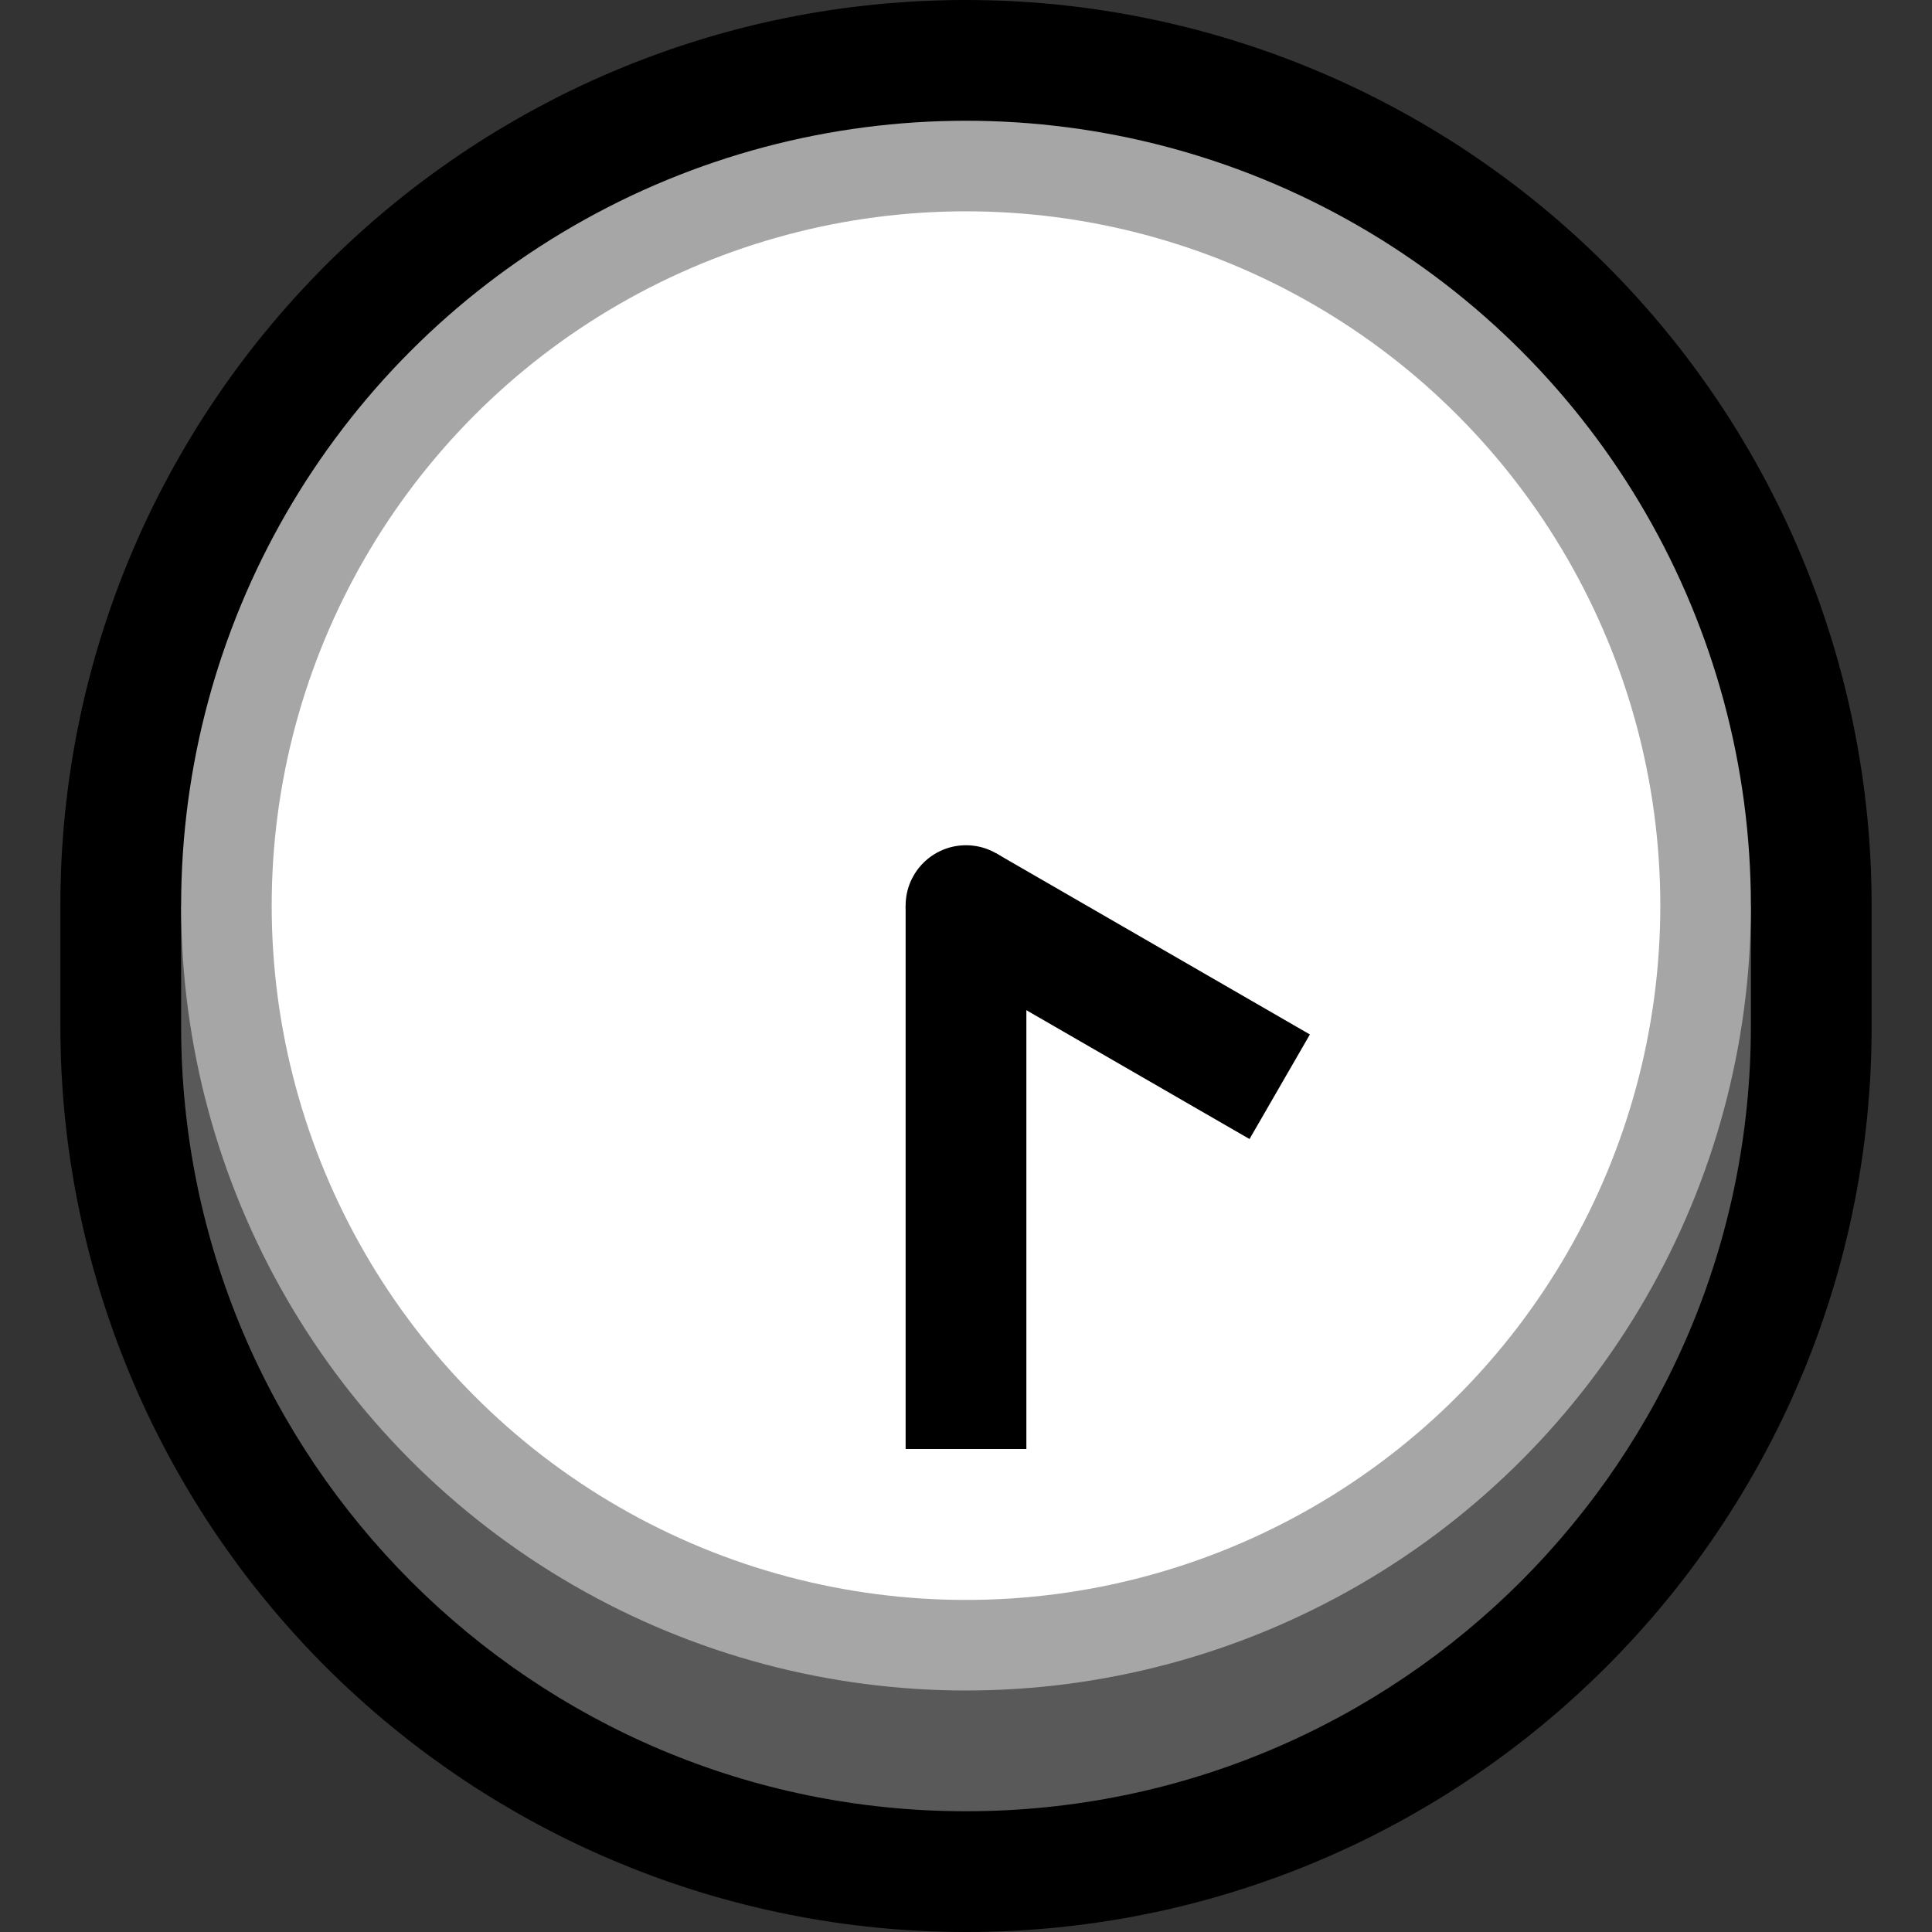 <?xml version="1.0" encoding="UTF-8" standalone="no"?><!DOCTYPE svg PUBLIC "-//W3C//DTD SVG 1.1//EN" "http://www.w3.org/Graphics/SVG/1.1/DTD/svg11.dtd"><svg width="100%" height="100%" viewBox="0 0 32 32" version="1.1" xmlns="http://www.w3.org/2000/svg" xmlns:xlink="http://www.w3.org/1999/xlink" xml:space="preserve" xmlns:serif="http://www.serif.com/" style="fill-rule:evenodd;clip-rule:evenodd;stroke-linejoin:round;stroke-miterlimit:1.5;"><rect x="0" y="0" width="32" height="32" fill="#333333" stroke="none"/><rect id="_4_30" serif:id="4_30" x="0" y="0" width="32" height="32" style="fill:none;"/><clipPath id="_clip1"><rect x="0" y="0" width="32" height="32"/></clipPath><g clip-path="url(#_clip1)"><g id="outline"><path d="M16.186,0.001l0.186,0.004l0.186,0.005l0.186,0.008l0.185,0.011l0.185,0.012l0.184,0.015l0.184,0.017l0.184,0.02l0.184,0.021l0.183,0.024l0.182,0.026l0.182,0.029l0.182,0.03l0.181,0.033l0.18,0.035l0.18,0.037l0.179,0.039l0.179,0.042l0.178,0.043l0.178,0.046l0.177,0.048l0.176,0.05l0.176,0.052l0.174,0.055l0.175,0.056l0.173,0.059l0.173,0.06l0.171,0.063l0.172,0.065l0.17,0.067l0.169,0.069l0.169,0.071l0.168,0.073l0.166,0.075l0.166,0.077l0.165,0.079l0.164,0.082l0.163,0.083l0.162,0.085l0.161,0.087l0.16,0.089l0.159,0.092l0.158,0.093l0.157,0.095l0.156,0.097l0.155,0.099l0.153,0.101l0.152,0.103l0.151,0.105l0.15,0.107l0.149,0.108l0.148,0.111l0.146,0.112l0.145,0.115l0.143,0.116l0.143,0.118l0.141,0.12l0.139,0.122l0.139,0.124l0.137,0.125l0.135,0.127l0.134,0.129l0.133,0.131l0.131,0.133l0.129,0.134l0.127,0.135l0.125,0.137l0.124,0.139l0.122,0.139l0.12,0.141l0.118,0.143l0.116,0.143l0.115,0.145l0.112,0.146l0.111,0.148l0.108,0.149l0.107,0.15l0.105,0.151l0.103,0.152l0.101,0.153l0.099,0.155l0.097,0.156l0.095,0.157l0.093,0.158l0.092,0.159l0.089,0.16l0.087,0.161l0.085,0.162l0.083,0.163l0.082,0.164l0.079,0.165l0.077,0.166l0.075,0.166l0.073,0.168l0.071,0.169l0.069,0.169l0.067,0.17l0.065,0.171l0.063,0.172l0.06,0.173l0.059,0.173l0.056,0.175l0.055,0.174l0.052,0.176l0.05,0.176l0.048,0.177l0.046,0.178l0.043,0.178l0.042,0.179l0.039,0.179l0.037,0.18l0.035,0.18l0.033,0.181l0.03,0.182l0.029,0.182l0.026,0.182l0.024,0.183l0.021,0.184l0.02,0.184l0.017,0.184l0.015,0.184l0.012,0.185l0.011,0.185l0.008,0.186l0.005,0.186l0.004,0.186l0.001,0.18l0,2.012l-0.001,0.187l-0.004,0.193l-0.006,0.192l-0.008,0.192l-0.011,0.191l-0.014,0.191l-0.015,0.19l-0.018,0.189l-0.021,0.189l-0.022,0.188l-0.025,0.187l-0.028,0.187l-0.029,0.186l-0.032,0.185l-0.034,0.184l-0.037,0.184l-0.038,0.183l-0.041,0.182l-0.043,0.181l-0.045,0.18l-0.048,0.18l-0.049,0.178l-0.052,0.178l-0.054,0.177l-0.056,0.176l-0.058,0.175l-0.06,0.174l-0.062,0.173l-0.064,0.171l-0.066,0.171l-0.068,0.17l-0.071,0.169l-0.072,0.168l-0.074,0.167l-0.076,0.166l-0.078,0.164l-0.08,0.164l-0.082,0.162l-0.084,0.161l-0.086,0.16l-0.087,0.159l-0.09,0.158l-0.091,0.156l-0.093,0.156l-0.095,0.154l-0.096,0.152l-0.099,0.152l-0.1,0.15l-0.102,0.149l-0.104,0.148l-0.105,0.146l-0.107,0.145l-0.109,0.144l-0.11,0.142l-0.112,0.141l-0.114,0.139l-0.115,0.138l-0.117,0.137l-0.119,0.135l-0.12,0.134l-0.122,0.132l-0.123,0.131l-0.125,0.13l-0.126,0.128l-0.128,0.126l-0.13,0.125l-0.131,0.123l-0.132,0.122l-0.134,0.12l-0.135,0.119l-0.137,0.117l-0.138,0.115l-0.139,0.114l-0.141,0.112l-0.142,0.11l-0.144,0.109l-0.145,0.107l-0.146,0.105l-0.148,0.104l-0.149,0.102l-0.15,0.1l-0.152,0.099l-0.152,0.096l-0.154,0.095l-0.156,0.093l-0.156,0.091l-0.158,0.09l-0.159,0.087l-0.16,0.086l-0.161,0.084l-0.162,0.082l-0.164,0.08l-0.164,0.078l-0.166,0.076l-0.167,0.074l-0.168,0.072l-0.169,0.071l-0.17,0.068l-0.17,0.066l-0.173,0.064l-0.173,0.062l-0.173,0.06l-0.175,0.058l-0.176,0.056l-0.177,0.054l-0.178,0.052l-0.178,0.049l-0.18,0.048l-0.18,0.045l-0.181,0.043l-0.182,0.041l-0.183,0.038l-0.184,0.037l-0.184,0.034l-0.185,0.032l-0.186,0.029l-0.187,0.028l-0.187,0.025l-0.188,0.022l-0.189,0.021l-0.189,0.018l-0.19,0.015l-0.191,0.014l-0.191,0.011l-0.192,0.008l-0.192,0.006l-0.193,0.004l-0.193,0.001l-0.186,-0.001l-0.186,-0.004l-0.186,-0.005l-0.186,-0.008l-0.185,-0.011l-0.185,-0.012l-0.184,-0.015l-0.185,-0.017l-0.183,-0.02l-0.184,-0.021l-0.183,-0.024l-0.182,-0.026l-0.182,-0.029l-0.182,-0.03l-0.181,-0.033l-0.18,-0.035l-0.18,-0.037l-0.179,-0.039l-0.179,-0.042l-0.178,-0.043l-0.178,-0.046l-0.177,-0.048l-0.176,-0.05l-0.176,-0.052l-0.174,-0.055l-0.175,-0.056l-0.173,-0.059l-0.173,-0.06l-0.172,-0.063l-0.171,-0.065l-0.17,-0.067l-0.169,-0.069l-0.169,-0.071l-0.168,-0.073l-0.166,-0.075l-0.166,-0.077l-0.165,-0.079l-0.164,-0.082l-0.163,-0.083l-0.162,-0.085l-0.161,-0.087l-0.16,-0.089l-0.159,-0.092l-0.158,-0.093l-0.157,-0.095l-0.156,-0.097l-0.155,-0.099l-0.153,-0.101l-0.152,-0.103l-0.151,-0.105l-0.15,-0.107l-0.149,-0.108l-0.148,-0.111l-0.146,-0.112l-0.145,-0.115l-0.143,-0.116l-0.143,-0.118l-0.141,-0.12l-0.139,-0.122l-0.139,-0.124l-0.137,-0.125l-0.135,-0.127l-0.134,-0.129l-0.133,-0.131l-0.131,-0.133l-0.129,-0.134l-0.127,-0.135l-0.125,-0.137l-0.124,-0.139l-0.122,-0.139l-0.12,-0.141l-0.118,-0.143l-0.116,-0.143l-0.115,-0.145l-0.112,-0.146l-0.111,-0.148l-0.108,-0.149l-0.107,-0.15l-0.105,-0.151l-0.103,-0.152l-0.101,-0.153l-0.099,-0.155l-0.097,-0.156l-0.095,-0.157l-0.093,-0.158l-0.092,-0.159l-0.089,-0.16l-0.087,-0.161l-0.085,-0.162l-0.083,-0.163l-0.082,-0.164l-0.079,-0.165l-0.077,-0.166l-0.075,-0.166l-0.073,-0.168l-0.071,-0.169l-0.069,-0.169l-0.067,-0.17l-0.065,-0.171l-0.063,-0.172l-0.06,-0.173l-0.059,-0.173l-0.056,-0.175l-0.055,-0.174l-0.052,-0.176l-0.05,-0.176l-0.048,-0.177l-0.046,-0.178l-0.043,-0.178l-0.042,-0.179l-0.039,-0.179l-0.037,-0.18l-0.035,-0.18l-0.033,-0.181l-0.03,-0.182l-0.029,-0.182l-0.026,-0.182l-0.024,-0.183l-0.021,-0.184l-0.02,-0.183l-0.017,-0.185l-0.015,-0.184l-0.012,-0.185l-0.011,-0.185l-0.008,-0.186l-0.005,-0.186l-0.004,-0.186l-0.001,-0.18l0,-2.012l0.001,-0.187l0.004,-0.193l0.006,-0.193l0.008,-0.191l0.011,-0.191l0.014,-0.191l0.015,-0.19l0.018,-0.189l0.021,-0.189l0.022,-0.188l0.025,-0.187l0.028,-0.187l0.029,-0.186l0.032,-0.185l0.034,-0.184l0.037,-0.184l0.038,-0.183l0.041,-0.182l0.043,-0.181l0.045,-0.18l0.048,-0.18l0.049,-0.178l0.052,-0.178l0.054,-0.177l0.056,-0.176l0.058,-0.175l0.06,-0.174l0.062,-0.172l0.064,-0.173l0.066,-0.17l0.068,-0.17l0.071,-0.169l0.072,-0.168l0.074,-0.167l0.076,-0.166l0.078,-0.164l0.08,-0.164l0.082,-0.162l0.084,-0.161l0.086,-0.16l0.087,-0.159l0.09,-0.158l0.091,-0.156l0.093,-0.155l0.095,-0.155l0.096,-0.152l0.099,-0.152l0.1,-0.15l0.102,-0.149l0.104,-0.148l0.105,-0.146l0.107,-0.145l0.109,-0.144l0.11,-0.142l0.112,-0.141l0.114,-0.139l0.115,-0.138l0.117,-0.137l0.119,-0.135l0.12,-0.134l0.122,-0.132l0.123,-0.131l0.125,-0.13l0.126,-0.128l0.128,-0.126l0.13,-0.125l0.131,-0.123l0.132,-0.122l0.134,-0.12l0.135,-0.119l0.137,-0.117l0.138,-0.115l0.139,-0.114l0.141,-0.112l0.142,-0.11l0.144,-0.109l0.145,-0.107l0.146,-0.105l0.148,-0.104l0.149,-0.102l0.15,-0.1l0.152,-0.099l0.152,-0.096l0.154,-0.095l0.156,-0.093l0.156,-0.091l0.158,-0.09l0.159,-0.087l0.16,-0.086l0.161,-0.084l0.162,-0.082l0.164,-0.08l0.164,-0.078l0.166,-0.076l0.167,-0.074l0.168,-0.072l0.169,-0.071l0.17,-0.068l0.171,-0.066l0.172,-0.064l0.172,-0.062l0.174,-0.06l0.175,-0.058l0.176,-0.056l0.177,-0.054l0.178,-0.052l0.178,-0.049l0.18,-0.048l0.18,-0.045l0.181,-0.043l0.182,-0.041l0.183,-0.038l0.184,-0.037l0.184,-0.034l0.185,-0.032l0.186,-0.029l0.187,-0.028l0.187,-0.025l0.188,-0.022l0.189,-0.021l0.189,-0.018l0.19,-0.015l0.191,-0.014l0.191,-0.011l0.192,-0.008l0.192,-0.006l0.193,-0.004l0.187,-0.001l0.012,0l0.18,0.001Zm-0.329,4l-0.142,0.003l-0.142,0.004l-0.141,0.006l-0.14,0.008l-0.14,0.01l-0.14,0.012l-0.139,0.013l-0.139,0.015l-0.138,0.017l-0.137,0.018l-0.137,0.02l-0.136,0.022l-0.136,0.023l-0.135,0.025l-0.134,0.027l-0.134,0.028l-0.133,0.03l-0.133,0.031l-0.132,0.033l-0.131,0.035l-0.131,0.036l-0.129,0.038l-0.13,0.039l-0.128,0.041l-0.128,0.043l-0.128,0.043l-0.126,0.046l-0.126,0.047l-0.125,0.048l-0.124,0.05l-0.124,0.052l-0.123,0.053l-0.122,0.054l-0.121,0.056l-0.121,0.057l-0.12,0.058l-0.118,0.06l-0.119,0.062l-0.117,0.063l-0.116,0.064l-0.116,0.065l-0.115,0.067l-0.113,0.068l-0.113,0.07l-0.112,0.071l-0.112,0.072l-0.11,0.073l-0.109,0.075l-0.108,0.076l-0.108,0.078l-0.106,0.078l-0.106,0.08l-0.104,0.081l-0.104,0.083l-0.102,0.083l-0.102,0.085l-0.1,0.086l-0.099,0.087l-0.099,0.088l-0.097,0.09l-0.096,0.09l-0.095,0.092l-0.094,0.093l-0.093,0.094l-0.092,0.095l-0.09,0.096l-0.09,0.097l-0.088,0.099l-0.087,0.099l-0.086,0.1l-0.085,0.102l-0.083,0.102l-0.083,0.104l-0.081,0.104l-0.08,0.106l-0.078,0.106l-0.078,0.108l-0.076,0.108l-0.075,0.109l-0.073,0.11l-0.072,0.112l-0.071,0.112l-0.07,0.113l-0.068,0.113l-0.067,0.115l-0.065,0.116l-0.065,0.116l-0.062,0.117l-0.062,0.118l-0.06,0.119l-0.058,0.12l-0.057,0.121l-0.056,0.121l-0.055,0.122l-0.052,0.123l-0.052,0.124l-0.05,0.124l-0.048,0.125l-0.047,0.126l-0.045,0.126l-0.044,0.128l-0.043,0.128l-0.041,0.128l-0.039,0.13l-0.038,0.13l-0.036,0.13l-0.035,0.131l-0.033,0.132l-0.031,0.133l-0.03,0.133l-0.028,0.134l-0.027,0.134l-0.025,0.135l-0.023,0.136l-0.022,0.136l-0.02,0.137l-0.018,0.137l-0.017,0.138l-0.015,0.139l-0.013,0.139l-0.012,0.139l-0.01,0.141l-0.008,0.14l-0.006,0.141l-0.004,0.142l-0.003,0.142l-0.001,0.149l0,1.988l0.001,0.143l0.002,0.136l0.005,0.136l0.006,0.137l0.007,0.135l0.009,0.136l0.011,0.135l0.013,0.135l0.014,0.135l0.016,0.134l0.017,0.135l0.02,0.133l0.02,0.134l0.023,0.133l0.024,0.133l0.025,0.132l0.028,0.132l0.028,0.131l0.031,0.132l0.032,0.13l0.033,0.13l0.035,0.13l0.037,0.129l0.038,0.129l0.04,0.128l0.042,0.128l0.043,0.127l0.044,0.127l0.046,0.126l0.048,0.125l0.049,0.125l0.05,0.125l0.052,0.123l0.054,0.123l0.055,0.123l0.057,0.121l0.058,0.121l0.059,0.12l0.061,0.12l0.063,0.119l0.064,0.118l0.065,0.117l0.067,0.117l0.069,0.116l0.069,0.115l0.072,0.114l0.072,0.113l0.074,0.113l0.076,0.111l0.077,0.111l0.078,0.11l0.079,0.109l0.082,0.108l0.082,0.108l0.084,0.106l0.085,0.105l0.087,0.105l0.088,0.103l0.089,0.102l0.091,0.102l0.092,0.1l0.093,0.1l0.095,0.098l0.096,0.097l0.097,0.096l0.098,0.095l0.1,0.093l0.1,0.092l0.102,0.091l0.102,0.089l0.103,0.088l0.105,0.087l0.105,0.085l0.106,0.084l0.108,0.082l0.108,0.082l0.109,0.079l0.11,0.078l0.111,0.077l0.111,0.076l0.113,0.074l0.113,0.072l0.114,0.072l0.115,0.069l0.116,0.069l0.117,0.067l0.117,0.065l0.118,0.064l0.119,0.063l0.12,0.061l0.12,0.059l0.121,0.058l0.122,0.057l0.122,0.055l0.123,0.054l0.124,0.052l0.124,0.05l0.125,0.049l0.125,0.048l0.126,0.046l0.127,0.044l0.127,0.043l0.128,0.042l0.128,0.04l0.129,0.038l0.129,0.037l0.13,0.035l0.13,0.033l0.13,0.032l0.132,0.031l0.131,0.028l0.132,0.028l0.132,0.025l0.133,0.024l0.133,0.023l0.134,0.02l0.133,0.02l0.135,0.017l0.134,0.016l0.135,0.014l0.135,0.013l0.135,0.011l0.136,0.009l0.135,0.007l0.137,0.006l0.136,0.005l0.136,0.002l0.137,0.001l0.143,-0.001l0.142,-0.003l0.142,-0.004l0.141,-0.006l0.14,-0.008l0.141,-0.01l0.139,-0.012l0.139,-0.013l0.139,-0.015l0.138,-0.017l0.137,-0.018l0.137,-0.02l0.136,-0.022l0.136,-0.023l0.135,-0.025l0.134,-0.027l0.134,-0.028l0.133,-0.03l0.133,-0.031l0.132,-0.033l0.131,-0.035l0.131,-0.036l0.129,-0.038l0.13,-0.039l0.128,-0.041l0.128,-0.043l0.128,-0.044l0.126,-0.045l0.126,-0.047l0.125,-0.048l0.124,-0.05l0.124,-0.052l0.123,-0.053l0.122,-0.054l0.121,-0.056l0.121,-0.057l0.12,-0.058l0.119,-0.06l0.118,-0.062l0.117,-0.062l0.116,-0.065l0.116,-0.065l0.115,-0.067l0.113,-0.068l0.113,-0.07l0.112,-0.071l0.112,-0.072l0.11,-0.073l0.109,-0.075l0.108,-0.076l0.108,-0.078l0.106,-0.078l0.106,-0.08l0.104,-0.081l0.104,-0.083l0.102,-0.083l0.102,-0.085l0.1,-0.086l0.099,-0.087l0.099,-0.088l0.097,-0.09l0.096,-0.09l0.095,-0.092l0.094,-0.093l0.093,-0.094l0.092,-0.095l0.09,-0.096l0.09,-0.097l0.088,-0.099l0.087,-0.099l0.086,-0.1l0.085,-0.102l0.083,-0.102l0.083,-0.104l0.081,-0.104l0.08,-0.106l0.078,-0.106l0.078,-0.108l0.076,-0.108l0.075,-0.109l0.073,-0.11l0.072,-0.112l0.071,-0.112l0.07,-0.113l0.068,-0.113l0.067,-0.115l0.065,-0.116l0.064,-0.116l0.063,-0.117l0.062,-0.119l0.06,-0.118l0.058,-0.12l0.057,-0.121l0.056,-0.121l0.054,-0.122l0.053,-0.123l0.052,-0.124l0.05,-0.124l0.048,-0.125l0.047,-0.126l0.046,-0.126l0.043,-0.128l0.043,-0.128l0.041,-0.128l0.039,-0.13l0.038,-0.129l0.036,-0.131l0.035,-0.131l0.033,-0.132l0.031,-0.133l0.03,-0.133l0.028,-0.134l0.027,-0.134l0.025,-0.135l0.023,-0.136l0.022,-0.136l0.02,-0.137l0.018,-0.137l0.017,-0.138l0.015,-0.139l0.013,-0.139l0.012,-0.14l0.01,-0.14l0.008,-0.14l0.006,-0.141l0.004,-0.142l0.003,-0.142l0.001,-0.149l0,-1.988l-0.001,-0.143l-0.002,-0.136l-0.005,-0.136l-0.006,-0.136l-0.007,-0.136l-0.009,-0.136l-0.011,-0.135l-0.013,-0.135l-0.014,-0.135l-0.016,-0.134l-0.017,-0.135l-0.02,-0.133l-0.02,-0.134l-0.023,-0.133l-0.024,-0.133l-0.025,-0.132l-0.028,-0.132l-0.028,-0.131l-0.031,-0.132l-0.032,-0.13l-0.033,-0.13l-0.035,-0.13l-0.037,-0.129l-0.039,-0.129l-0.039,-0.128l-0.042,-0.128l-0.043,-0.127l-0.044,-0.127l-0.046,-0.126l-0.048,-0.125l-0.049,-0.125l-0.05,-0.124l-0.052,-0.124l-0.054,-0.123l-0.055,-0.122l-0.057,-0.122l-0.058,-0.121l-0.059,-0.12l-0.061,-0.12l-0.063,-0.119l-0.064,-0.118l-0.065,-0.117l-0.067,-0.117l-0.069,-0.116l-0.069,-0.115l-0.072,-0.114l-0.072,-0.113l-0.074,-0.113l-0.076,-0.112l-0.077,-0.11l-0.078,-0.11l-0.079,-0.109l-0.082,-0.108l-0.082,-0.108l-0.084,-0.106l-0.085,-0.105l-0.087,-0.105l-0.088,-0.103l-0.089,-0.102l-0.091,-0.102l-0.092,-0.1l-0.093,-0.1l-0.095,-0.098l-0.096,-0.097l-0.097,-0.096l-0.098,-0.095l-0.1,-0.093l-0.1,-0.092l-0.102,-0.091l-0.102,-0.089l-0.103,-0.088l-0.105,-0.087l-0.105,-0.085l-0.106,-0.084l-0.108,-0.082l-0.108,-0.082l-0.109,-0.079l-0.11,-0.078l-0.111,-0.077l-0.111,-0.076l-0.113,-0.074l-0.113,-0.073l-0.114,-0.071l-0.115,-0.069l-0.116,-0.069l-0.117,-0.067l-0.117,-0.065l-0.118,-0.064l-0.119,-0.063l-0.12,-0.061l-0.12,-0.059l-0.121,-0.058l-0.122,-0.057l-0.122,-0.055l-0.123,-0.054l-0.123,-0.052l-0.125,-0.05l-0.125,-0.049l-0.125,-0.048l-0.126,-0.046l-0.127,-0.044l-0.127,-0.043l-0.128,-0.042l-0.128,-0.04l-0.129,-0.038l-0.129,-0.037l-0.13,-0.035l-0.13,-0.033l-0.13,-0.032l-0.132,-0.031l-0.131,-0.028l-0.132,-0.028l-0.132,-0.025l-0.133,-0.024l-0.133,-0.023l-0.134,-0.02l-0.133,-0.02l-0.135,-0.017l-0.134,-0.016l-0.135,-0.014l-0.135,-0.013l-0.135,-0.011l-0.136,-0.009l-0.135,-0.007l-0.137,-0.006l-0.136,-0.005l-0.136,-0.002l-0.137,-0.001l-0.143,0.001Z"/></g><g id="emoji"><path d="M29,15l-26,0c0,0 0,0.787 0,2c0,7.18 5.82,13 13,13c0,0 0,0 0,0c7.18,0 13,-5.82 13,-13c0,-1.213 0,-2 0,-2Z" style="fill:#595959;"/><circle cx="16" cy="15" r="13" style="fill:#a6a6a6;"/><circle cx="16" cy="15" r="11.5" style="fill:#fff;"/><path d="M21.196,18l-5.196,-3" style="fill:none;stroke:#000;stroke-width:2px;"/><path d="M16,15l0,9" style="fill:none;stroke:#000;stroke-width:2px;"/><circle cx="16" cy="15" r="1"/></g></g></svg>